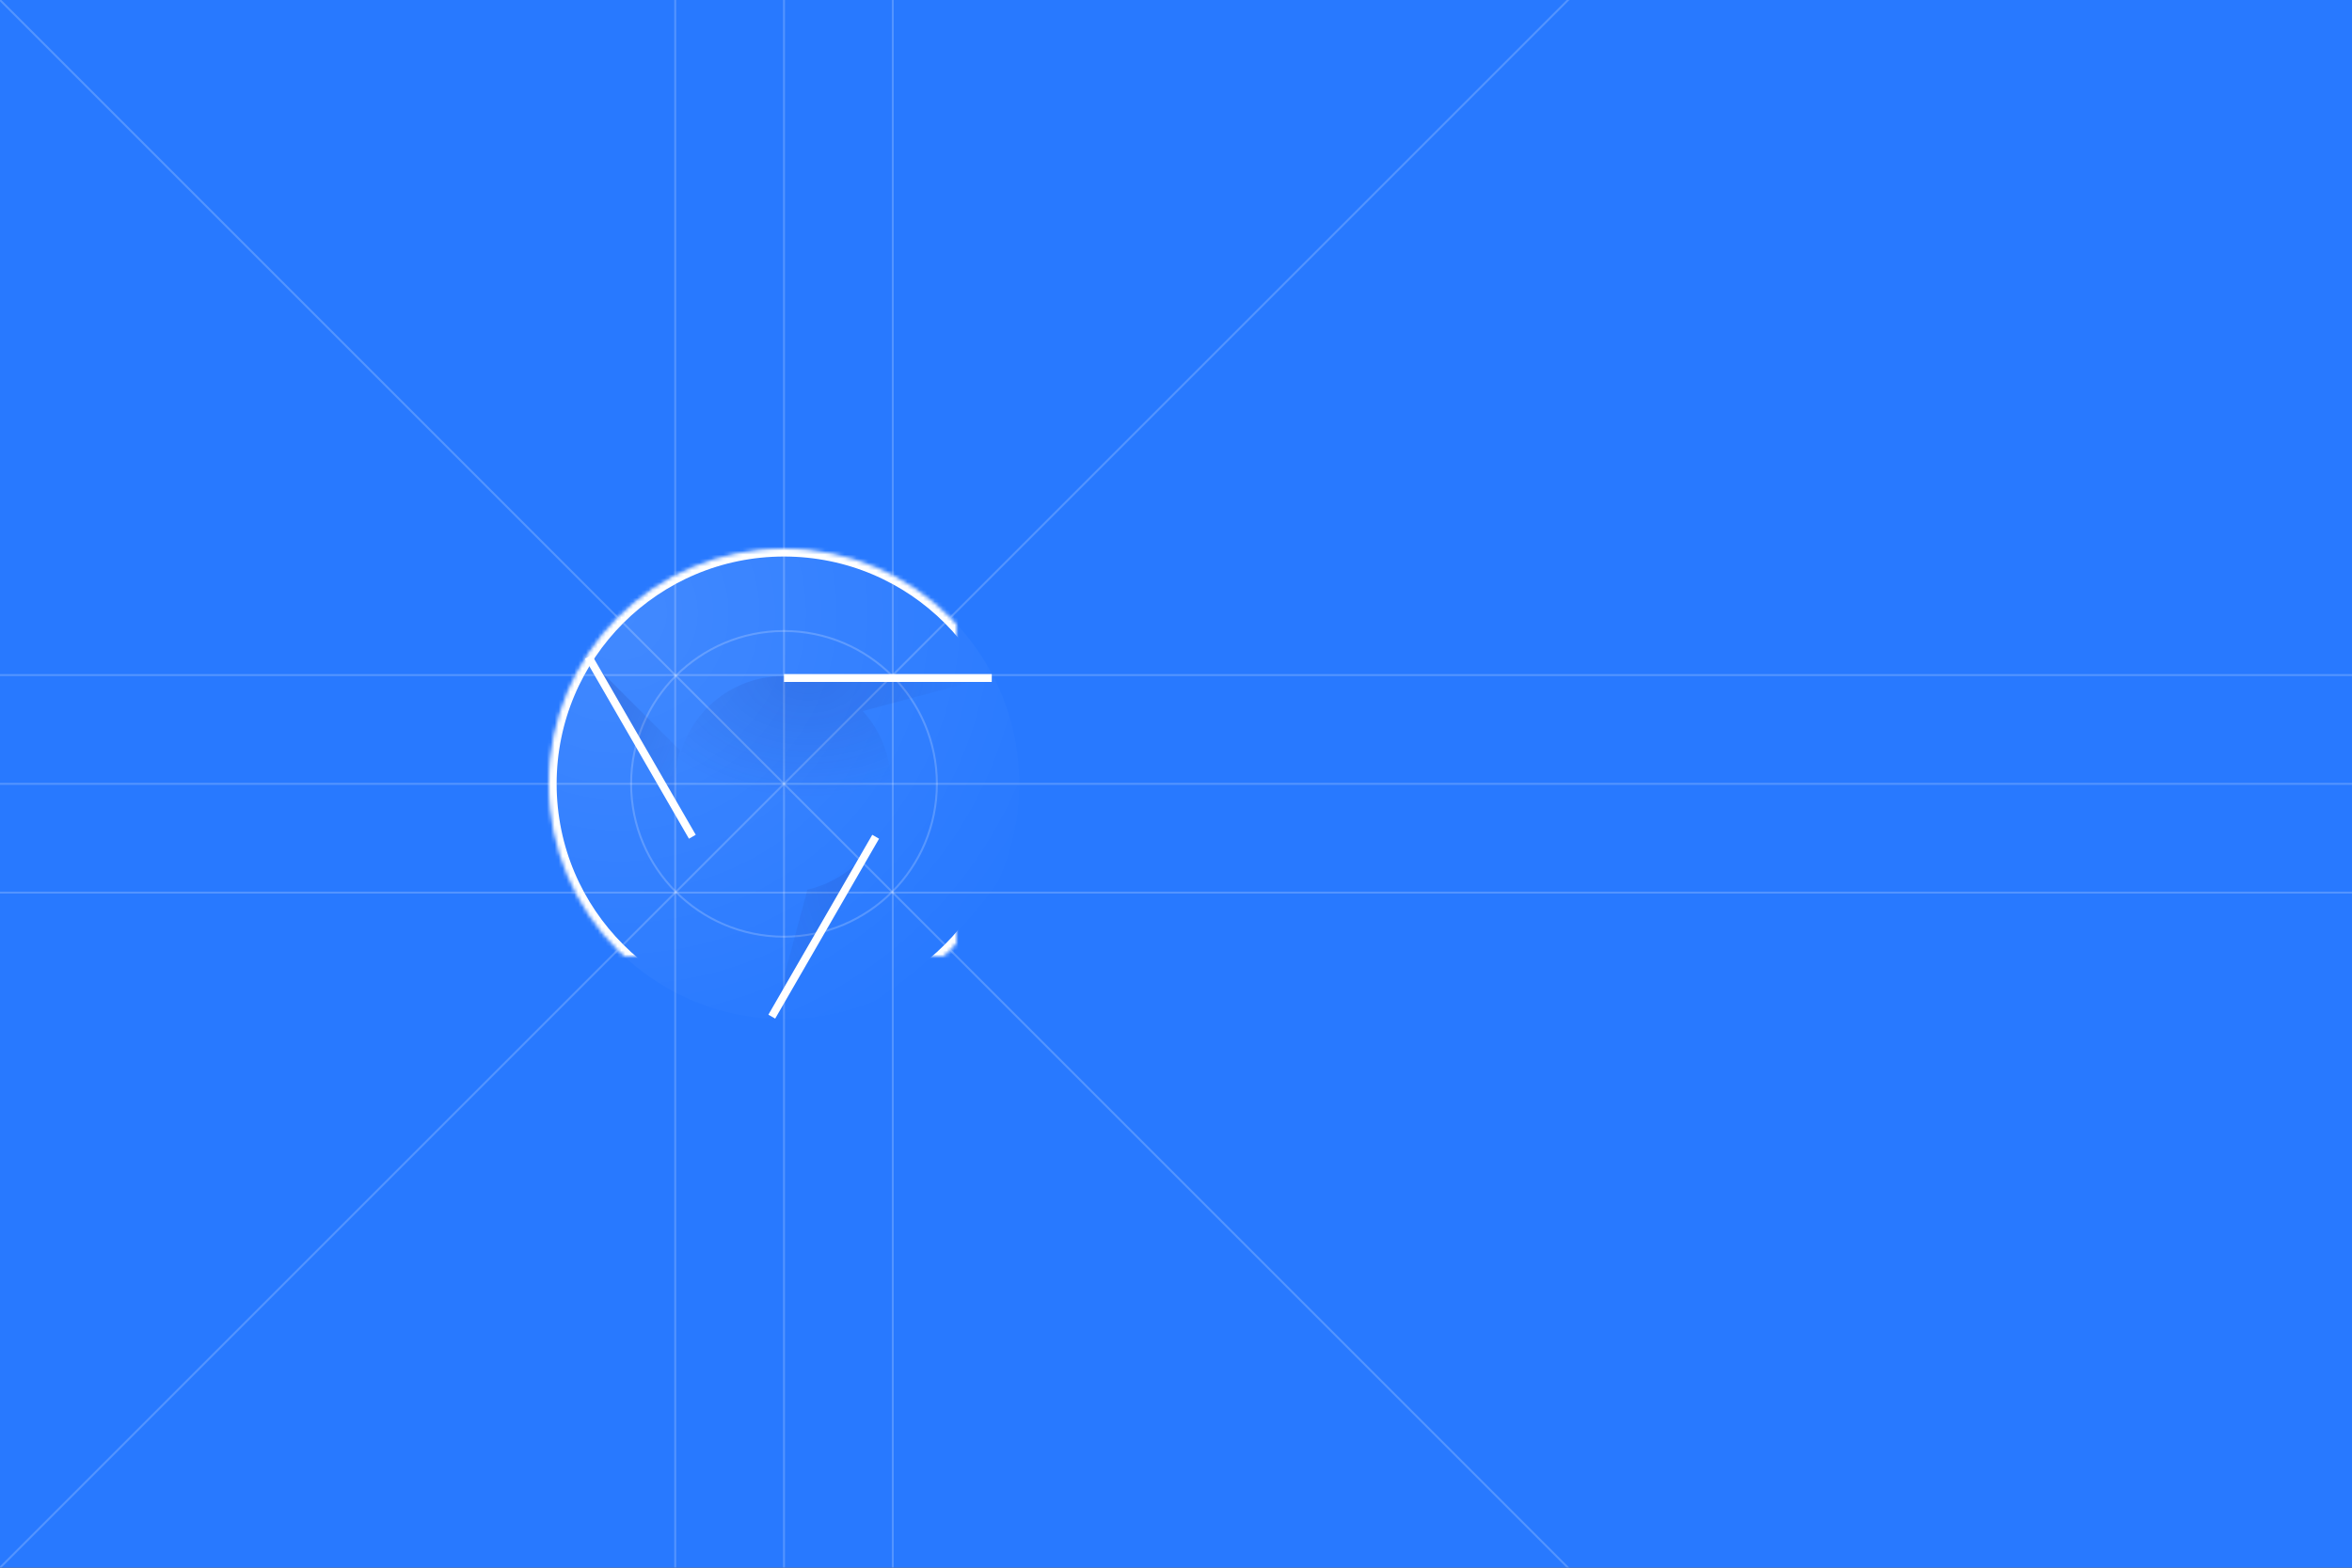 <?xml version="1.0" encoding="UTF-8" standalone="no"?>
<svg width="600px" height="400px" viewBox="0 0 600 400" version="1.1" xmlns="http://www.w3.org/2000/svg" xmlns:xlink="http://www.w3.org/1999/xlink">
    <rect x="0" y="0" width="600" height="400" fill="#333333" stroke="none"/>
    <!-- Generator: Sketch 39.1 (31720) - http://www.bohemiancoding.com/sketch -->
    <title>Master</title>
    <desc>Created with Sketch.</desc>
    <defs>
        <rect id="path-1" x="0" y="0" width="1200" height="800" rx="0"></rect>
        <radialGradient cx="14.935%" cy="13.644%" fx="14.935%" fy="13.644%" r="100.424%" id="radialGradient-3">
            <stop stop-color="#FFFFFF" stop-opacity="0.12" offset="0%"></stop>
            <stop stop-color="#FFFFFF" stop-opacity="0" offset="100%"></stop>
        </radialGradient>
        <radialGradient cx="-0.167%" cy="0.103%" fx="-0.167%" fy="0.103%" r="136.321%" id="radialGradient-4">
            <stop stop-color="#1A237E" stop-opacity="0.2" offset="0%"></stop>
            <stop stop-color="#1A237E" stop-opacity="0" offset="100%"></stop>
        </radialGradient>
        <radialGradient cx="85.084%" cy="13.4%" fx="85.084%" fy="13.4%" r="153.655%" id="radialGradient-5">
            <stop stop-color="#1A237E" stop-opacity="0.12" offset="0%"></stop>
            <stop stop-color="#1A237E" stop-opacity="0" offset="100%"></stop>
        </radialGradient>
        <radialGradient cx="41.34%" cy="0%" fx="41.34%" fy="0%" r="56.544%" id="radialGradient-6">
            <stop stop-color="#1A237E" stop-opacity="0.15" offset="0%"></stop>
            <stop stop-color="#1A237E" stop-opacity="0" offset="100%"></stop>
        </radialGradient>
        <path d="M76,136 C109.137,136 136,109.137 136,76 C136,42.863 109.137,16 76,16 C42.863,16 16,42.863 16,76 C16,109.137 42.863,136 76,136 Z" id="path-7"></path>
        <mask id="mask-8" maskContentUnits="userSpaceOnUse" maskUnits="objectBoundingBox" x="0" y="0" width="120" height="120" fill="white">
            <use xlink:href="#path-7"></use>
        </mask>
        <circle id="path-9" cx="76" cy="76" r="28"></circle>
        <mask id="mask-10" maskContentUnits="userSpaceOnUse" maskUnits="objectBoundingBox" x="0" y="0" width="56" height="56" fill="white">
            <use xlink:href="#path-9"></use>
        </mask>
        <circle id="path-11" cx="76" cy="76" r="20"></circle>
        <mask id="mask-12" maskContentUnits="userSpaceOnUse" maskUnits="objectBoundingBox" x="0" y="0" width="40" height="40" fill="white">
            <use xlink:href="#path-11"></use>
        </mask>
    </defs>
    <g id="Page-1" stroke="none" stroke-width="1" fill="none" fill-rule="evenodd">
        <g id="Master">
            <g id="Logo" transform="translate(0, 0)">
  
                <use id="Mask" fill="#2879FF" xlink:href="#path-1"></use>
                <g id="Grid" mask="url(#mask-2)" stroke="#FFFFFF" stroke-opacity="0.2" stroke-width="0.5" transform="translate(104, 104)">
                        <path d="M-200,-200 L400,400" id="Shape"></path>
                        <path d="M392,-200 L-200,392" id="Shape"></path>
                        <path d="M123.75,-200 L123.75,500" id="Shape"></path>
                        <path d="M68.25,-200 L68.25,500" id="Shape"></path>
                        <path d="M600,123.75 L-200,123.75" id="Shape"></path>
                        <path d="M600,68.25 L-200,68.25" id="Shape"></path>
                        <circle id="Oval" cx="96" cy="96" r="39"></circle>
                        <path d="M-200,96 L692,96" id="Shape"></path>
                        <path d="M96,-200 L96,392" id="Shape"></path>
                </g>
                <g id="Circles" transform="translate(124, 124)">

                <circle id="Lux" fill="url(#radialGradient-3)" cx="76" cy="76" r="60"></circle>
                <path d="M49.487,67.482 L25,43 L51.723,88.828 C49.532,84.892 48.283,80.358 48.283,75.534 C48.283,72.732 48.704,70.028 49.487,67.482 Z" id="Inner-Shadow-Left" fill="url(#radialGradient-4)"></path>
                <path d="M81.969,102.997 L73,136.461 L99.564,90.004 L99.557,90 C95.807,96.481 89.476,101.282 81.969,102.997 Z" id="Inner-Shadow-Bottom" fill="url(#radialGradient-5)"></path>
                <path d="M96.1,57.434 L129.524,48.503 L76.289,48.503 C76.15,48.501 76.01,48.5 75.87,48.5 C60.754,48.5 48.5,60.754 48.5,75.87 C48.5,90.986 60.754,103.24 75.87,103.24 C90.986,103.24 103.24,90.986 103.24,75.87 C103.24,68.769 100.536,62.299 96.1,57.434 Z" id="Inner-Shadow-Top" fill="url(#radialGradient-6)"></path>
                <use id="Circle-Outer" stroke="#FFFFFF" mask="url(#mask-8)" stroke-width="4" xlink:href="#path-7"></use>
                <use id="Circle-Middle" stroke="#FFFFFF" mask="url(#mask-10)" stroke-width="4" xlink:href="#path-9"></use>
                <use id="Circle-Inner" stroke="#FFFFFF" mask="url(#mask-12)" stroke-width="4" xlink:href="#path-11"></use>
                <rect id="Right" fill="#FFFFFF" x="76" y="48" width="53" height="2"></rect>
                <rect id="Bottom" fill="#FFFFFF" transform="translate(86.133, 112.45) rotate(-240) translate(-86.133, -112.45) " x="59.633" y="111.45" width="53" height="2"></rect>
                <rect id="Left" fill="#FFFFFF" transform="translate(39.367, 66.55) rotate(-120) translate(-39.367, -66.55) " x="12.867" y="65.55" width="53" height="2"></rect>
                </g>
            </g>
        </g>
    </g>
</svg>